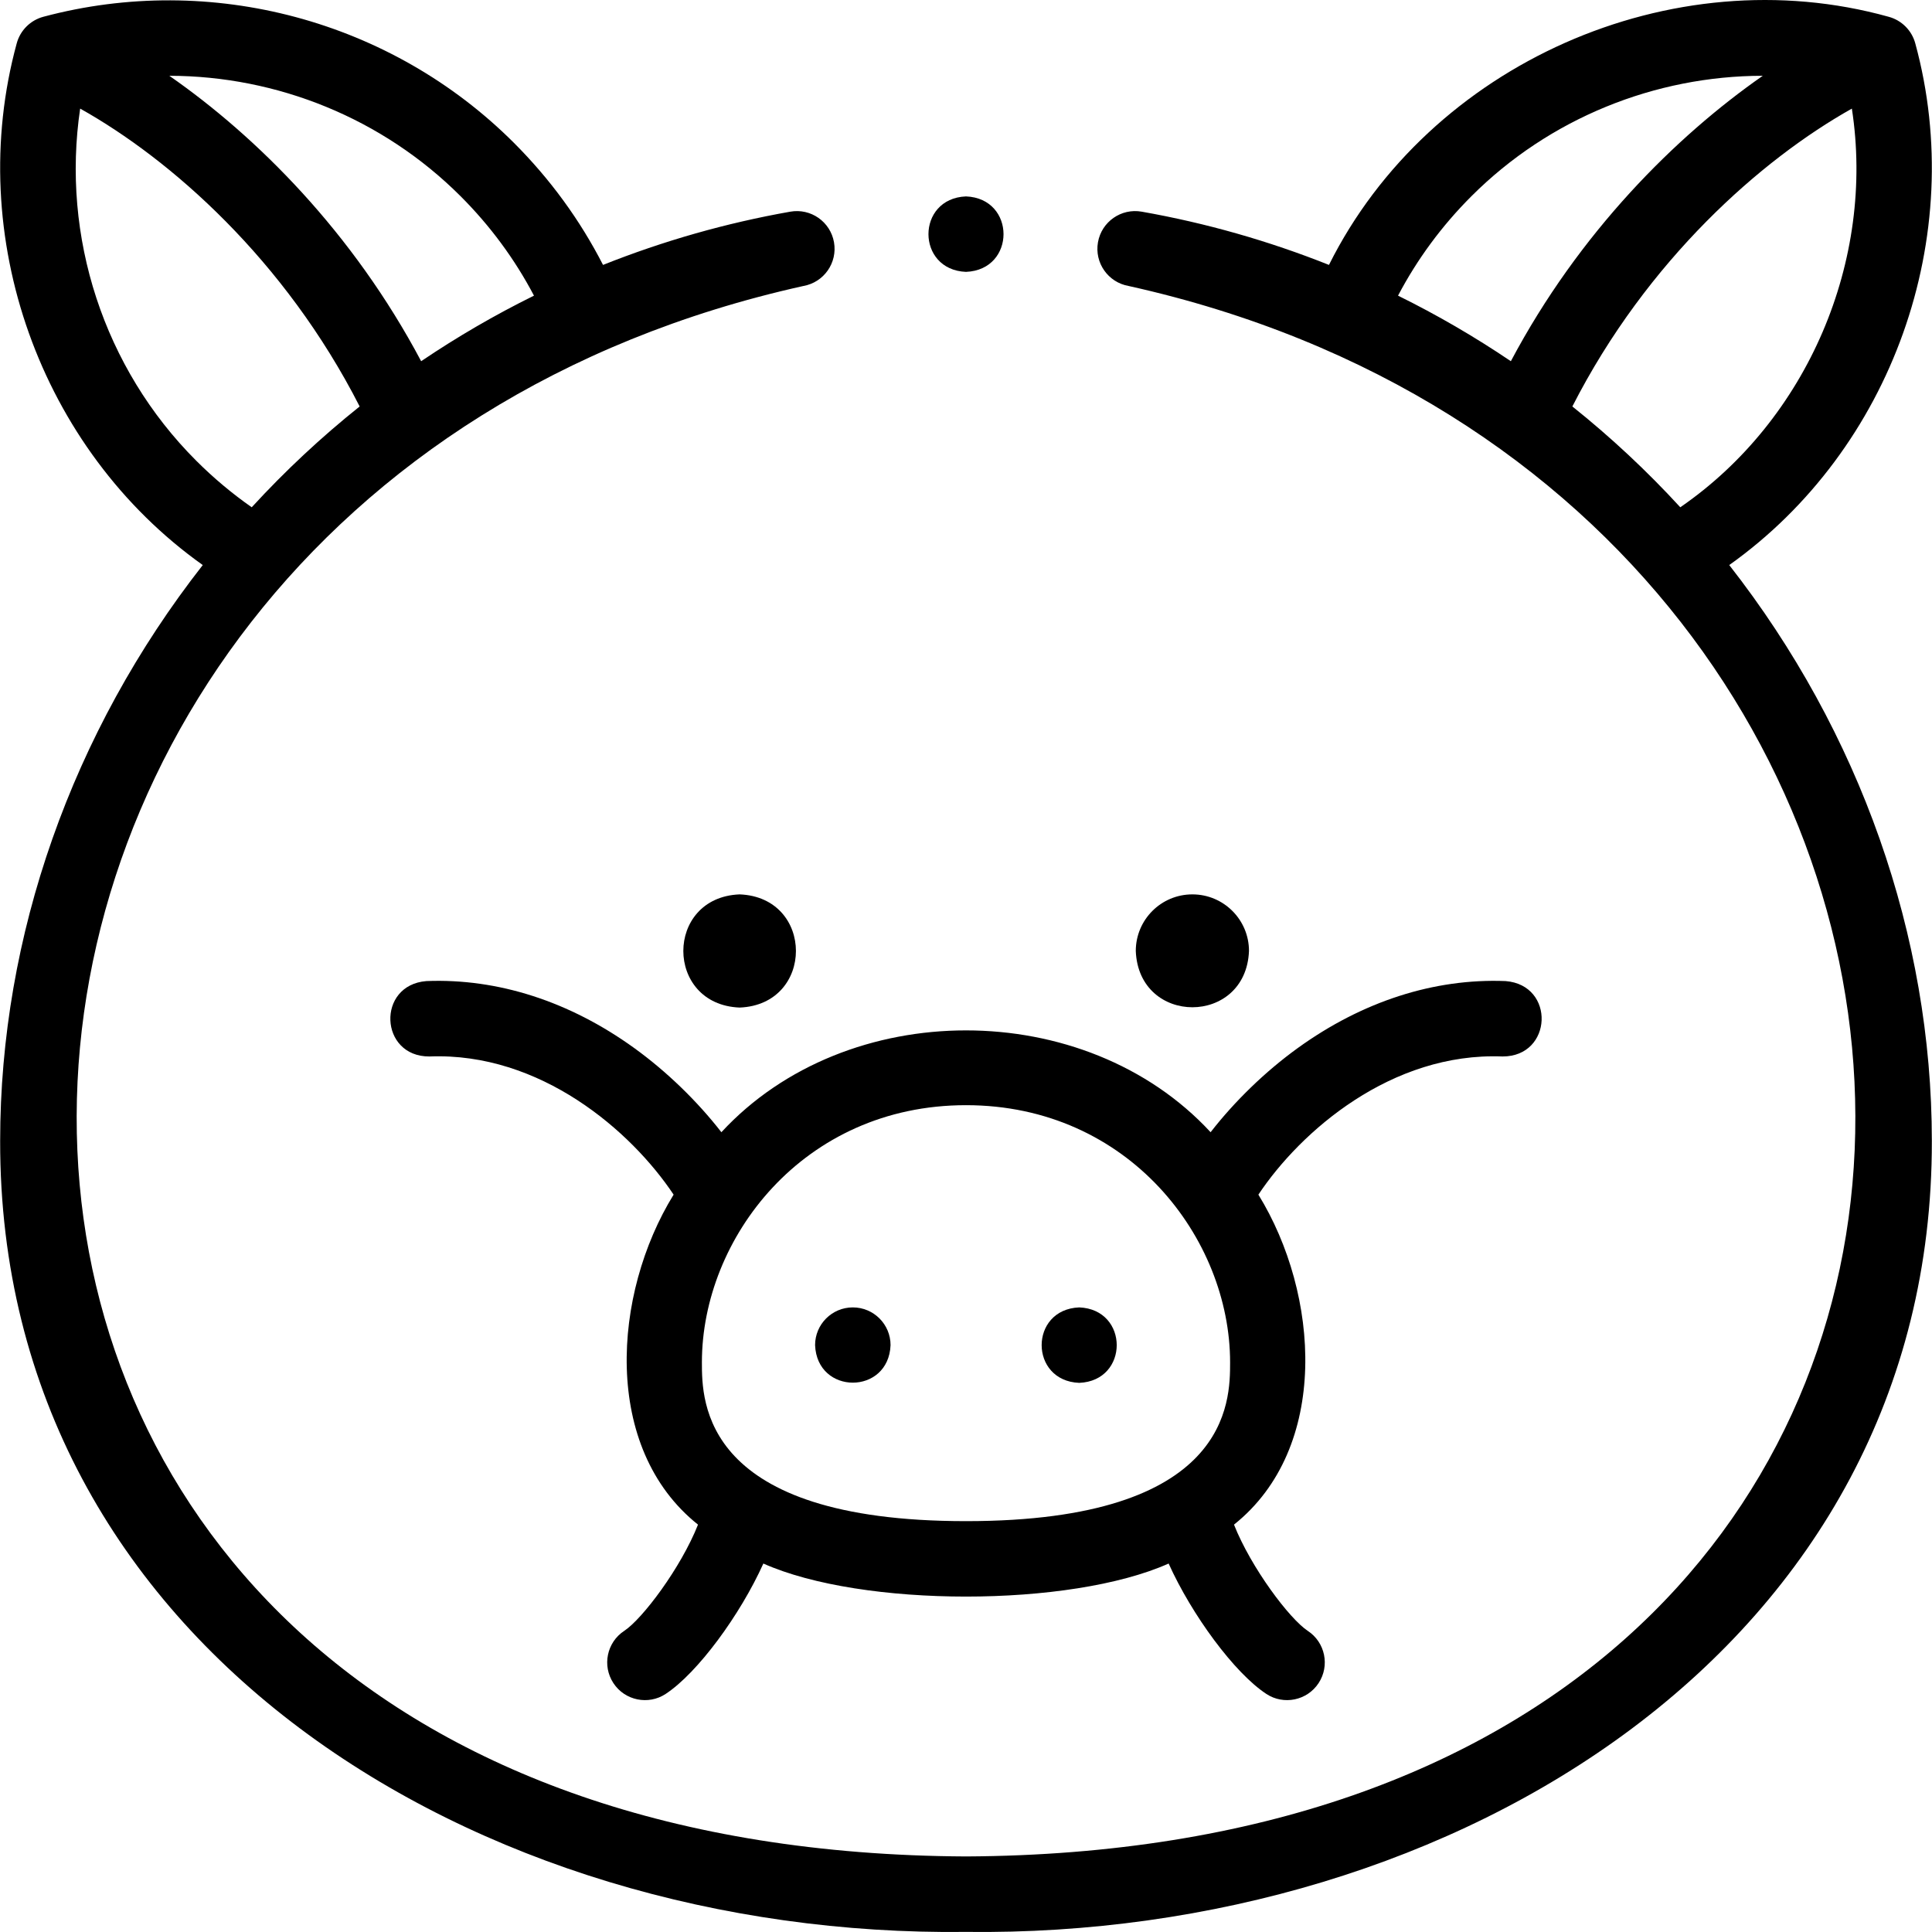<svg id="Layer_1" enable-background="new 0 0 512.084 512.084" height="512" viewBox="0 0 512.084 512.084" width="512" xmlns="http://www.w3.org/2000/svg"><g><g><path d="m458.342 149.77c43.168-30.694 63.265-87.116 49.318-138.247-.923-3.458-3.624-6.158-7.081-7.081-57.446-16.007-121.727 12.468-148.332 65.774-15.931-6.349-32.556-11.1-49.641-14.114-5.438-.957-10.626 2.671-11.585 8.11-.96 5.438 2.671 10.625 8.11 11.585 258.946 57.471 268.635 414.643-43.09 416.26-311.567-1.532-302.151-358.743-43.095-416.257 5.438-.96 9.069-6.146 8.109-11.586-.96-5.437-6.138-9.07-11.586-8.109-17.082 3.015-33.704 7.765-49.632 14.112-6.106-11.908-14.021-22.758-23.605-32.341-32.492-32.493-80.286-45.304-124.727-33.434-3.458.923-6.158 3.624-7.081 7.081-13.948 51.128 6.153 107.556 49.318 138.247-34.671 44.312-53.7 98.28-53.7 152.632-.208 134.045 126.68 211.249 256 209.657 129.291 1.619 256.25-75.636 256-209.658 0-54.351-19.029-108.319-53.7-152.631zm-68.348-97.752c20.661-20.662 48.645-31.904 77.239-31.933-23.093 16.086-48.668 41.532-66.776 75.656-9.563-6.466-19.555-12.273-29.904-17.378 5.086-9.672 11.602-18.507 19.441-26.345zm26.764 55.718c19.828-38.865 50.156-65.53 74.083-78.947 6.214 40.182-11.705 82.414-45.475 105.667-8.872-9.67-18.443-18.596-28.608-26.72zm-275.227-29.373c-10.349 5.105-20.34 10.912-29.903 17.377-18.116-34.165-43.615-59.563-66.747-75.653 28.584.037 56.557 11.278 77.21 31.931 7.838 7.838 14.354 16.673 19.44 26.345zm-120.287-49.58c24.019 13.442 54.236 40.026 74.083 78.953-10.166 8.124-19.736 17.05-28.608 26.72-5.237-3.664-10.167-7.799-14.717-12.349-24.531-24.529-35.787-59.385-30.758-93.324z"/><path d="m191.208 300.097c-6.385-8.21-14.476-16.078-23.099-22.306-17.115-12.36-36.157-18.509-55.092-17.753-13.256 1.052-12.465 20.037.789 19.984 29.452-1.167 53.522 19.777 64.737 36.624-16.236 26.337-19.008 67.149 6.466 87.464-4.561 11.501-14.748 25.002-19.553 28.156-4.617 3.029-5.904 9.229-2.874 13.847 3.049 4.654 9.293 5.88 13.847 2.874 8.469-5.557 19.772-20.956 25.903-34.564 26.182 11.676 81.238 11.676 107.42 0 6.132 13.608 17.435 29.007 25.903 34.564 4.554 3.006 10.798 1.779 13.847-2.874 3.03-4.617 1.743-10.817-2.874-13.847-4.805-3.154-14.992-16.655-19.553-28.156 25.475-20.323 22.701-61.119 6.466-87.464 11.215-16.847 35.285-37.792 64.738-36.624 13.271.009 14.027-18.932.789-19.984-18.931-.753-37.978 5.393-55.093 17.753-8.623 6.228-16.715 14.095-23.099 22.306-33.254-35.984-96.416-35.982-129.668 0zm134.834 60.995c0 10.411 0 42.095-70 42.095s-70-31.684-70-42.095c0-32.78 26.763-68.16 70-68.16s70 35.38 70 68.16z"/><path d="m286.047 366.532c13.268-.529 13.258-19.476 0-20h-.007c-13.269.531-13.252 19.477.007 20z"/><path d="m331.048 252.059c0-8.284-6.716-15-15-15h-.007c-8.284 0-14.996 6.716-14.996 15 .791 19.897 29.216 19.892 30.003 0z"/><path d="m226.045 346.532h-.008c-5.522 0-9.996 4.478-9.996 10 .529 13.263 19.479 13.263 20.004 0 0-5.523-4.478-10-10-10z"/><path d="m196.044 267.059c19.902-.793 19.887-29.215 0-30h-.008c-19.902.795-19.879 29.217.008 30z"/><path d="m256.042 72.06c13.268-.529 13.258-19.476 0-20h-.007c-13.268.53-13.25 19.478.007 20z"/></g></g></svg>